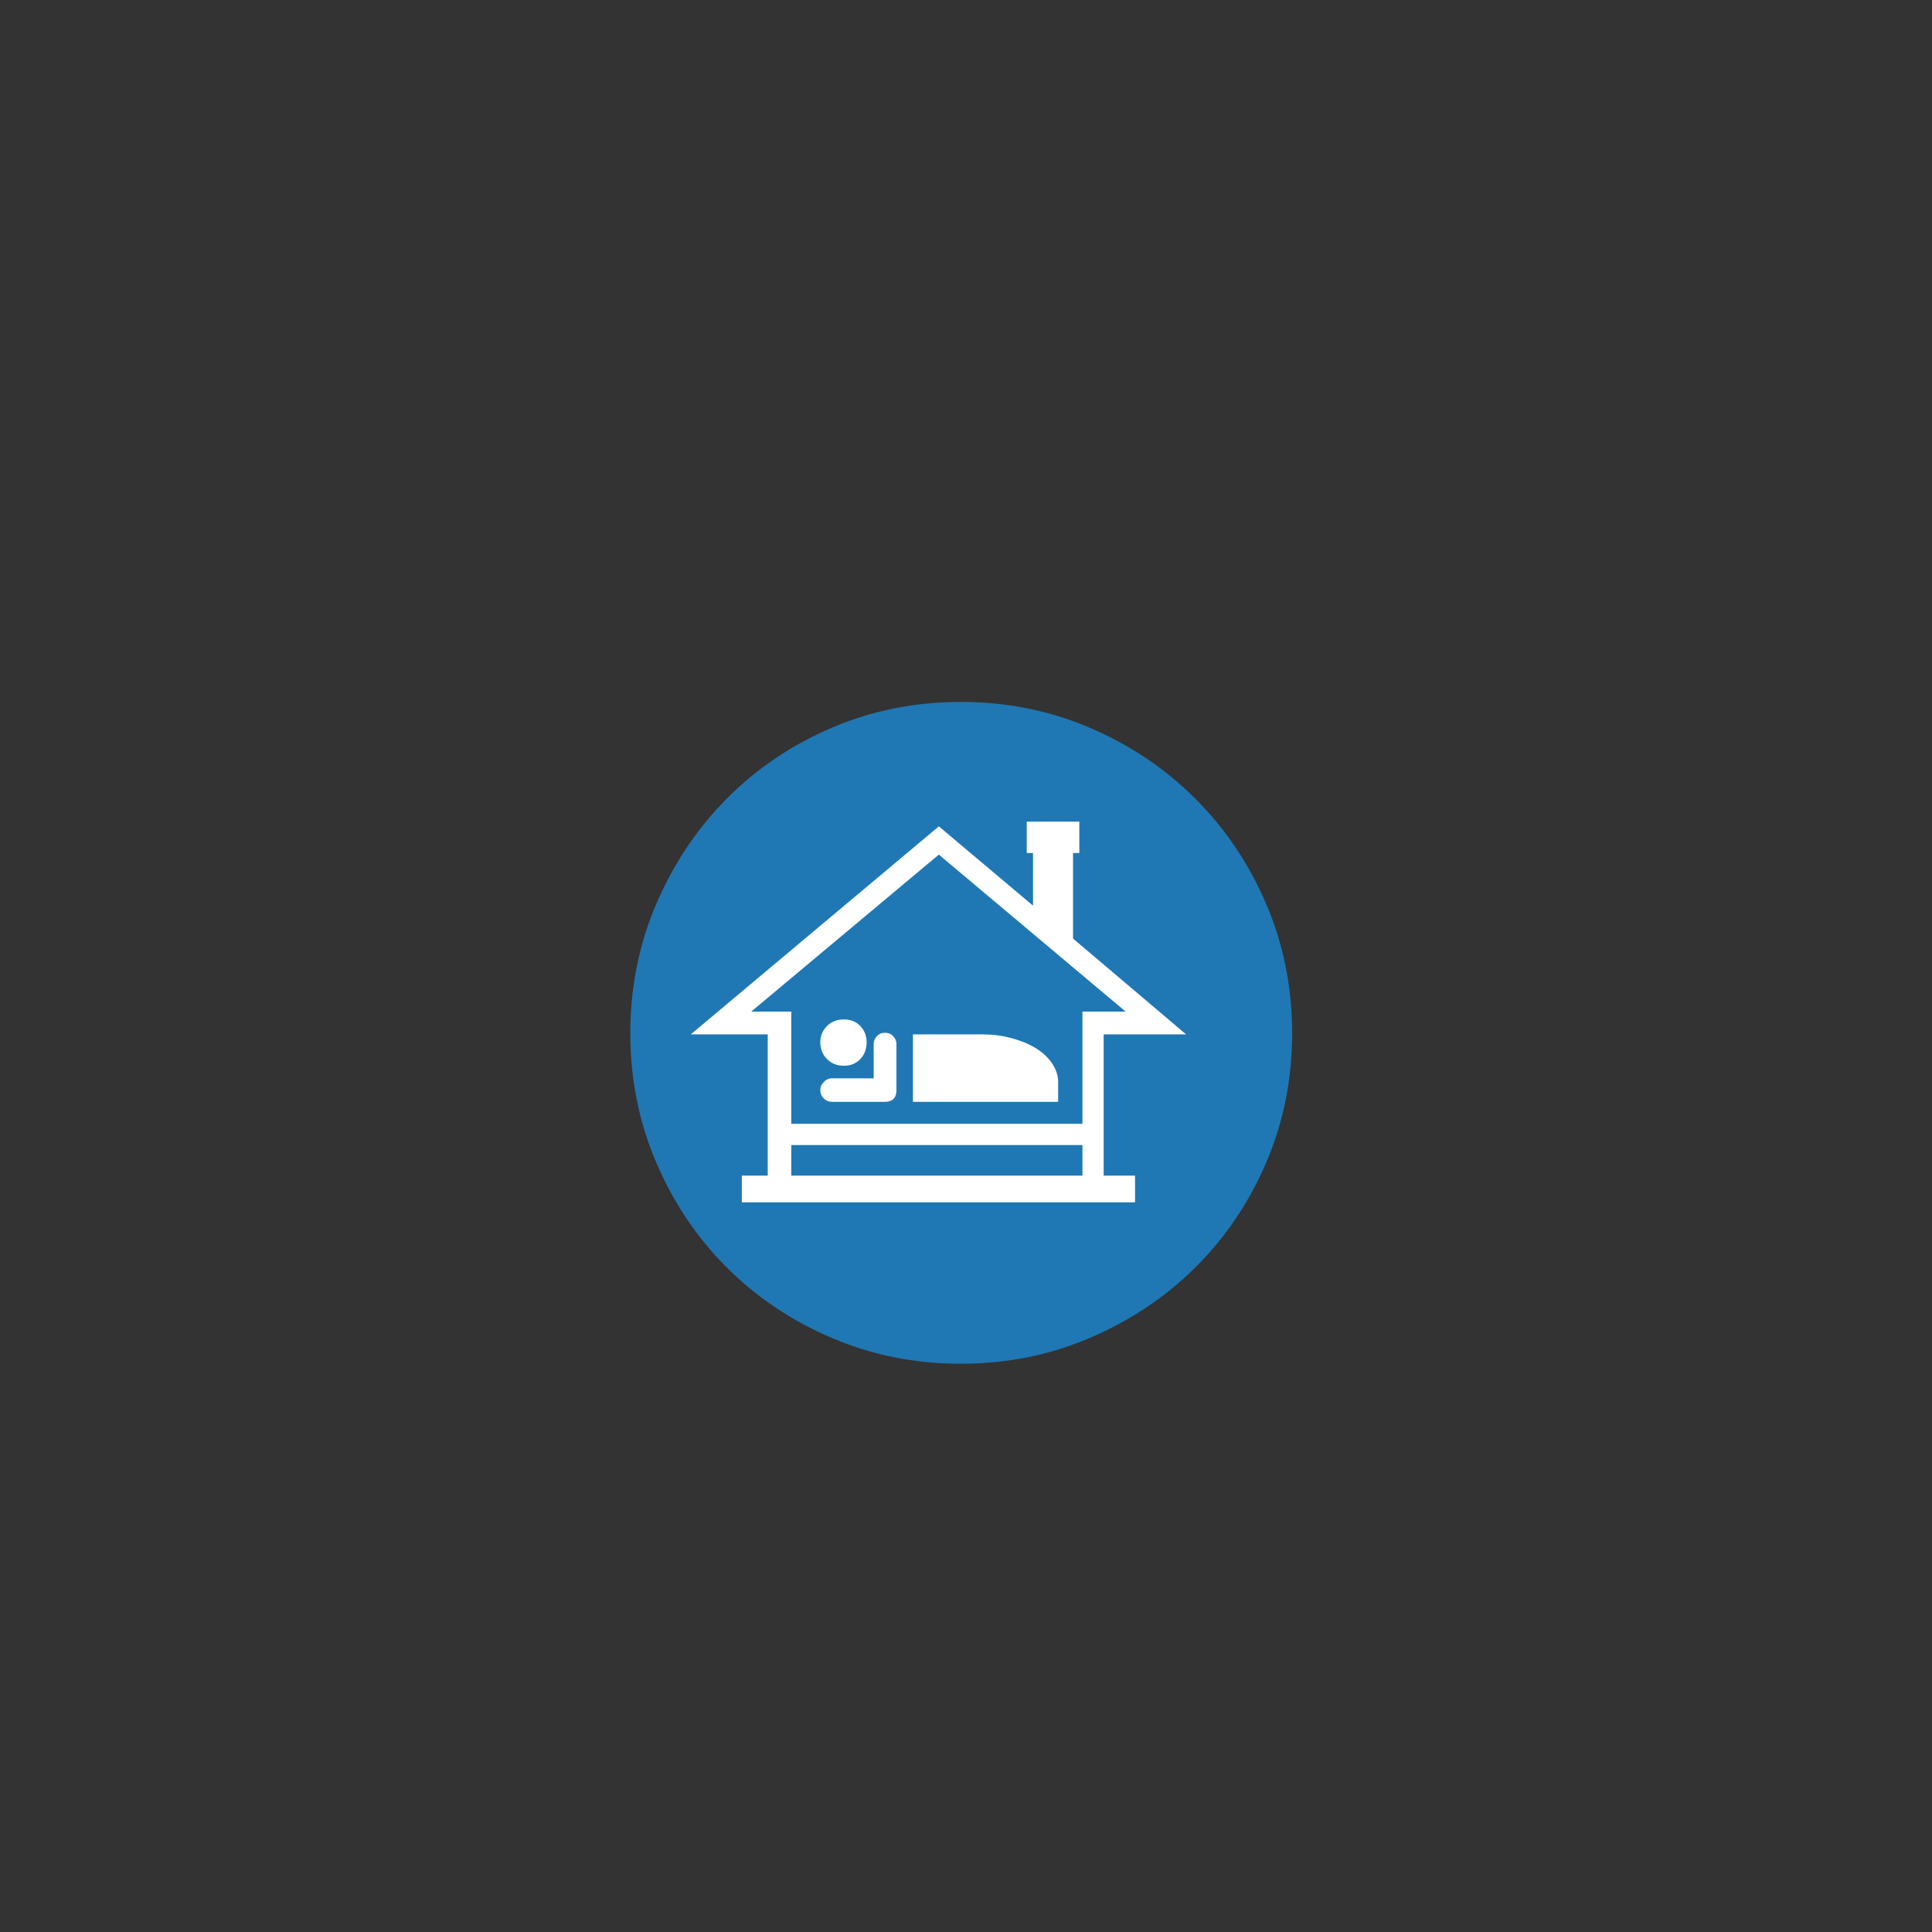 <?xml version="1.0" encoding="UTF-8" standalone="no"?>
<svg width="11.289mm" height="11.289mm"
 viewBox="0 0 32 32"
 xmlns="http://www.w3.org/2000/svg" xmlns:xlink="http://www.w3.org/1999/xlink"  version="1.2" baseProfile="tiny">
<rect x="0" y="0" width="32" height="32" fill="#333333" stroke="none"/>
<title>Qt SVG Document</title>
<desc>Generated with Qt</desc>
<defs>
</defs>
<g fill="none" stroke="black" stroke-width="1" fill-rule="evenodd" stroke-linecap="square" stroke-linejoin="bevel" >

<g fill="none" stroke="none" transform="matrix(1,0,0,1,0,0)"
font-family="MS Shell Dlg 2" font-size="8.25" font-weight="400" font-style="normal" 
>
</g>

<g fill="none" stroke="none" transform="matrix(1.333,0,0,1.333,0,0)"
font-family="MS Shell Dlg 2" font-size="8.25" font-weight="400" font-style="normal" 
>
</g>

<g fill="#1f78b4" fill-opacity="1" stroke="none" transform="matrix(1,0,0,1,0,0)"
font-family="MS Shell Dlg 2" font-size="8.25" font-weight="400" font-style="normal" 
>
<path vector-effect="none" fill-rule="evenodd" d="M21.402,17.114 C21.402,17.87 21.26,18.582 20.975,19.249 C20.69,19.916 20.298,20.497 19.799,20.992 C19.3,21.487 18.716,21.876 18.049,22.161 C17.382,22.446 16.67,22.588 15.914,22.588 C15.158,22.588 14.446,22.446 13.779,22.161 C13.112,21.876 12.531,21.487 12.036,20.992 C11.541,20.497 11.152,19.916 10.867,19.249 C10.582,18.582 10.44,17.87 10.44,17.114 C10.44,16.358 10.582,15.646 10.867,14.979 C11.152,14.312 11.541,13.728 12.036,13.229 C12.531,12.73 13.112,12.338 13.779,12.053 C14.446,11.768 15.158,11.626 15.914,11.626 C16.67,11.626 17.382,11.768 18.049,12.053 C18.716,12.338 19.3,12.73 19.799,13.229 C20.298,13.728 20.69,14.312 20.975,14.979 C21.26,15.646 21.402,16.358 21.402,17.114 "/>
</g>

<g fill="none" stroke="none" transform="matrix(1.333,0,0,1.333,0,0)"
font-family="MS Shell Dlg 2" font-size="8.25" font-weight="400" font-style="normal" 
>
</g>

<g fill="none" stroke="none" transform="matrix(1,0,0,1,0,0)"
font-family="MS Shell Dlg 2" font-size="8.25" font-weight="400" font-style="normal" 
>
</g>

<g fill="none" stroke="#000000" stroke-opacity="1" stroke-width="1" stroke-linecap="square" stroke-linejoin="bevel" transform="matrix(1,0,0,1,0,0)"
font-family="MS Shell Dlg 2" font-size="8.25" font-weight="400" font-style="normal" 
>
</g>

<g fill="none" stroke="none" transform="matrix(1,0,0,1,0,0)"
font-family="MS Shell Dlg 2" font-size="8.25" font-weight="400" font-style="normal" 
>
</g>

<g fill="none" stroke="none" transform="matrix(1.333,0,0,1.333,0,0)"
font-family="MS Shell Dlg 2" font-size="8.25" font-weight="400" font-style="normal" 
>
</g>

<g fill="#ffffff" fill-opacity="1" stroke="none" transform="matrix(1,0,0,1,0,0)"
font-family="MS Shell Dlg 2" font-size="8.25" font-weight="400" font-style="normal" 
>
<path vector-effect="none" fill-rule="evenodd" d="M13.977,17.652 C13.864,17.652 13.771,17.615 13.697,17.541 C13.624,17.468 13.587,17.375 13.587,17.262 C13.587,17.158 13.624,17.069 13.697,16.995 C13.771,16.922 13.864,16.885 13.977,16.885 C14.09,16.885 14.181,16.922 14.25,16.995 C14.319,17.069 14.354,17.158 14.354,17.262 C14.354,17.375 14.319,17.468 14.25,17.541 C14.181,17.615 14.09,17.652 13.977,17.652 M16.265,17.132 C16.43,17.132 16.588,17.151 16.739,17.191 C16.891,17.23 17.026,17.284 17.142,17.353 C17.259,17.422 17.353,17.507 17.422,17.607 C17.491,17.706 17.526,17.812 17.526,17.925 L17.526,18.25 L15.121,18.25 L15.121,17.132 L16.265,17.132 M14.653,17.106 C14.714,17.106 14.761,17.125 14.796,17.165 C14.831,17.203 14.848,17.245 14.848,17.288 L14.848,18.055 C14.848,18.185 14.783,18.25 14.653,18.25 L13.782,18.25 C13.73,18.25 13.684,18.232 13.646,18.196 C13.607,18.16 13.587,18.111 13.587,18.048 C13.587,18.003 13.607,17.961 13.646,17.921 C13.684,17.88 13.73,17.86 13.782,17.86 L14.471,17.86 L14.471,17.285 C14.471,17.242 14.488,17.202 14.523,17.163 C14.558,17.125 14.601,17.106 14.653,17.106 M18.28,19.472 L18.8,19.472 L18.8,19.914 L12.287,19.914 L12.287,19.472 L12.716,19.472 L12.716,17.132 L11.442,17.132 L15.55,13.687 L17.11,15 L17.11,14.129 L17.006,14.129 L17.006,13.609 L17.877,13.609 L17.877,14.129 L17.773,14.129 L17.773,15.546 L19.645,17.132 L18.28,17.132 L18.28,19.472 M17.929,18.965 L13.106,18.965 L13.106,19.472 L17.929,19.472 L17.929,18.965 M17.929,16.755 L18.644,16.755 L15.55,14.155 L12.443,16.755 L13.106,16.755 L13.106,18.614 L17.929,18.614 L17.929,16.755"/>
</g>

<g fill="none" stroke="none" transform="matrix(1.333,0,0,1.333,0,0)"
font-family="MS Shell Dlg 2" font-size="8.25" font-weight="400" font-style="normal" 
>
</g>

<g fill="none" stroke="none" transform="matrix(1,0,0,1,0,0)"
font-family="MS Shell Dlg 2" font-size="8.25" font-weight="400" font-style="normal" 
>
</g>

<g fill="none" stroke="#000000" stroke-opacity="1" stroke-width="1" stroke-linecap="square" stroke-linejoin="bevel" transform="matrix(1,0,0,1,0,0)"
font-family="MS Shell Dlg 2" font-size="8.25" font-weight="400" font-style="normal" 
>
</g>
</g>
</svg>
